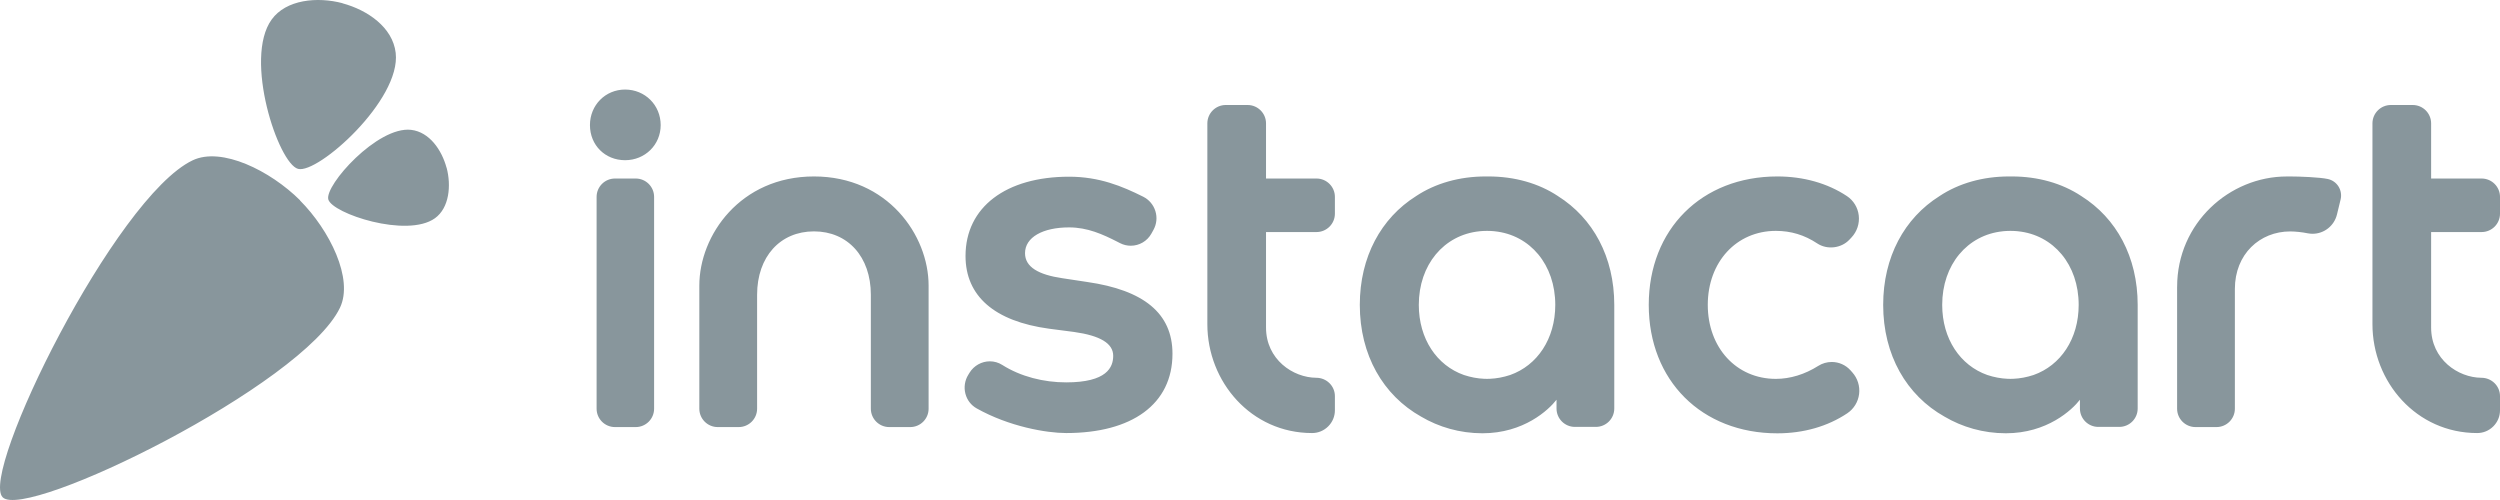 <?xml version="1.0" encoding="UTF-8" standalone="no"?>
<svg width="100px" height="20px" viewBox="0 0 100 20" version="1.1" xmlns="http://www.w3.org/2000/svg" xmlns:xlink="http://www.w3.org/1999/xlink">
    <!-- Generator: Sketch 3.8.3 (29802) - http://www.bohemiancoding.com/sketch -->
    <title>Instacart</title>
    <desc>Created with Sketch.</desc>
    <defs></defs>
    <g id="Page-1" stroke="none" stroke-width="1" fill="none" fill-rule="evenodd">
        <g id="Web" transform="translate(-408, -690)" fill="#88969C">
            <g id="Logos" transform="translate(164, 685)">
                <path d="M255.999,13.017 C257.184,14.206 258.153,16.154 257.598,17.311 C256.115,20.405 245.048,25.831 244.108,24.892 C243.168,23.953 248.605,12.896 251.703,11.414 C252.862,10.86 254.812,11.828 256.003,13.012 C256.003,13.012 256.001,13.014 255.999,13.017 Z M257.7,5.132 C258.699,5.402 259.708,6.089 259.828,7.116 C260.047,8.999 256.714,11.967 255.923,11.755 C255.132,11.544 253.737,7.35 254.864,5.784 C255.445,4.976 256.7,4.863 257.701,5.128 C257.701,5.128 257.701,5.129 257.7,5.132 Z M261.862,11.71 C261.862,11.71 261.862,11.71 261.862,11.71 C261.67,10.999 261.178,10.28 260.445,10.194 C259.101,10.038 256.981,12.413 257.132,12.976 C257.283,13.54 260.278,14.533 261.397,13.73 C261.973,13.316 262.054,12.422 261.865,11.71 L261.862,11.71 Z M287.48,16.278 L286.49,16.128 C285.547,15.989 285.001,15.684 285.001,15.128 C285.001,14.491 285.712,14.096 286.763,14.096 C287.506,14.096 288.111,14.374 288.69,14.668 L288.805,14.727 C288.939,14.795 289.082,14.829 289.231,14.829 C289.575,14.829 289.891,14.643 290.057,14.342 L290.138,14.196 C290.266,13.964 290.294,13.697 290.215,13.443 C290.136,13.191 289.963,12.987 289.727,12.868 C288.883,12.446 287.968,12.068 286.763,12.068 C284.243,12.068 282.621,13.283 282.621,15.238 C282.621,16.843 283.776,17.85 285.961,18.148 L286.96,18.278 C288.015,18.426 288.528,18.738 288.528,19.232 C288.528,19.688 288.281,20.295 286.647,20.295 C285.746,20.295 284.831,20.066 284.088,19.596 C283.94,19.502 283.768,19.453 283.593,19.453 C283.267,19.453 282.958,19.626 282.785,19.904 L282.73,19.994 C282.592,20.217 282.55,20.491 282.616,20.746 C282.681,21 282.842,21.21 283.069,21.337 C284.364,22.064 285.859,22.322 286.647,22.322 C289.273,22.322 290.899,21.173 290.899,19.15 C290.899,17.531 289.748,16.603 287.48,16.278 Z M318.092,19.894 L318.018,19.811 C317.828,19.6 317.556,19.479 317.271,19.479 C317.079,19.479 316.891,19.533 316.728,19.637 C316.194,19.975 315.608,20.155 315.034,20.155 C313.456,20.155 312.311,18.91 312.311,17.195 C312.311,15.48 313.456,14.235 315.034,14.235 C315.64,14.235 316.182,14.4 316.691,14.738 C317.086,15 317.652,14.933 317.976,14.587 L318.06,14.498 C318.282,14.261 318.388,13.94 318.35,13.617 C318.313,13.3 318.14,13.018 317.876,12.843 C317.1,12.329 316.138,12.058 315.094,12.058 C312.066,12.058 309.95,14.17 309.95,17.195 C309.95,20.22 312.066,22.333 315.094,22.333 C316.143,22.333 317.11,22.055 317.892,21.531 C318.152,21.356 318.325,21.076 318.364,20.763 C318.403,20.447 318.304,20.131 318.092,19.894 Z M269.003,8.582 C268.215,8.582 267.598,9.206 267.598,10.004 C267.598,10.804 268.202,11.408 269.003,11.408 C269.802,11.408 270.427,10.791 270.427,10.004 C270.427,9.206 269.802,8.582 269.003,8.582 Z M269.429,12.141 L268.6,12.141 C268.193,12.141 267.864,12.47 267.864,12.876 L267.864,21.348 C267.864,21.754 268.193,22.083 268.6,22.083 L269.429,22.083 C269.835,22.083 270.164,21.754 270.164,21.348 L270.164,12.876 C270.164,12.47 269.835,12.141 269.429,12.141 Z M296.66,14.282 C297.066,14.282 297.396,13.953 297.396,13.547 L297.396,12.876 C297.396,12.47 297.066,12.141 296.66,12.141 L294.641,12.141 L294.641,9.935 C294.641,9.53 294.311,9.2 293.905,9.2 L293.03,9.2 C292.624,9.2 292.294,9.53 292.294,9.935 L292.294,17.966 C292.294,20.278 294.051,22.322 296.483,22.322 L296.484,22.322 C296.727,22.322 296.956,22.227 297.128,22.055 C297.301,21.883 297.396,21.654 297.396,21.412 L297.396,20.846 C297.396,20.437 297.062,20.112 296.653,20.111 C295.722,20.107 294.641,19.378 294.641,18.103 L294.641,14.282 L296.66,14.282 Z M276.559,12.058 C273.615,12.058 271.973,14.409 271.973,16.422 L271.973,21.348 C271.973,21.754 272.303,22.083 272.709,22.083 L273.548,22.083 C273.954,22.083 274.284,21.754 274.284,21.348 L274.284,16.791 C274.284,15.266 275.209,14.255 276.559,14.255 C277.908,14.255 278.834,15.266 278.834,16.791 L278.834,21.348 C278.834,21.754 279.163,22.083 279.57,22.083 L280.409,22.083 C280.815,22.083 281.144,21.754 281.144,21.348 L281.144,16.422 C281.144,14.409 279.503,12.058 276.559,12.058 Z M337.541,12.461 C337.444,12.306 337.292,12.199 337.112,12.16 C336.794,12.09 335.993,12.058 335.579,12.058 C335.542,12.058 335.505,12.059 335.469,12.059 C333.189,12.059 331.085,13.915 331.085,16.473 C331.085,16.475 331.084,16.478 331.084,16.48 L331.084,16.528 L331.084,21.348 C331.084,21.754 331.414,22.083 331.82,22.083 L332.659,22.083 C333.065,22.083 333.395,21.754 333.395,21.348 L333.395,16.557 C333.395,15.165 334.39,14.257 335.61,14.257 C335.834,14.26 336.073,14.285 336.308,14.332 C336.372,14.344 336.437,14.351 336.502,14.351 C336.967,14.351 337.37,14.03 337.479,13.578 C337.539,13.329 337.583,13.145 337.625,12.976 C337.666,12.807 337.638,12.616 337.541,12.461 Z M343.264,14.282 C343.671,14.282 344,13.953 344,13.547 L344,12.876 C344,12.47 343.671,12.141 343.264,12.141 L341.245,12.141 L341.245,9.935 C341.245,9.53 340.916,9.2 340.509,9.2 L339.634,9.2 C339.228,9.2 338.898,9.53 338.898,9.935 L338.898,17.966 C338.898,20.278 340.655,22.322 343.087,22.322 L343.088,22.322 C343.331,22.322 343.56,22.227 343.732,22.055 C343.905,21.883 344,21.654 344,21.412 L344,20.846 C344,20.437 343.666,20.112 343.257,20.111 C342.327,20.107 341.245,19.378 341.245,18.103 L341.245,14.282 L343.264,14.282 Z M329.507,17.195 C329.507,15.275 328.654,13.724 327.257,12.846 C327.256,12.845 327.255,12.844 327.253,12.843 C326.477,12.329 325.516,12.058 324.471,12.058 C324.453,12.058 324.435,12.059 324.417,12.059 C324.399,12.059 324.381,12.058 324.363,12.058 C323.319,12.058 322.357,12.329 321.581,12.843 C321.58,12.844 321.579,12.845 321.577,12.846 C320.18,13.724 319.327,15.275 319.327,17.195 C319.327,19.206 320.263,20.813 321.78,21.665 C322.487,22.082 323.327,22.33 324.232,22.331 C325.885,22.332 326.883,21.397 327.197,20.989 L327.197,21.341 C327.197,21.747 327.526,22.076 327.932,22.076 L328.771,22.076 C329.178,22.076 329.507,21.747 329.507,21.341 L329.507,17.195 Z M325.342,20 C325.073,20.089 324.799,20.141 324.527,20.152 C324.507,20.153 324.487,20.153 324.467,20.153 C324.451,20.154 324.434,20.154 324.417,20.154 C324.401,20.154 324.384,20.154 324.367,20.153 C324.347,20.153 324.327,20.153 324.307,20.152 C324.035,20.141 323.762,20.089 323.493,20 C322.408,19.618 321.688,18.555 321.688,17.195 C321.688,15.59 322.692,14.396 324.115,14.251 C324.122,14.25 324.13,14.249 324.137,14.248 C324.169,14.245 324.202,14.243 324.234,14.241 C324.253,14.24 324.271,14.239 324.29,14.238 C324.321,14.237 324.353,14.236 324.384,14.236 C324.395,14.236 324.406,14.235 324.417,14.235 C324.428,14.235 324.439,14.236 324.45,14.236 C324.482,14.236 324.513,14.237 324.545,14.238 C324.563,14.239 324.582,14.24 324.6,14.241 C324.633,14.243 324.665,14.245 324.697,14.248 C324.705,14.249 324.712,14.25 324.72,14.251 C326.143,14.396 327.147,15.59 327.147,17.195 C327.147,18.555 326.426,19.618 325.342,20 Z M308.571,17.195 C308.571,15.275 307.718,13.724 306.321,12.846 C306.32,12.845 306.319,12.844 306.318,12.843 C305.542,12.329 304.58,12.058 303.535,12.058 C303.517,12.058 303.499,12.059 303.481,12.059 C303.463,12.059 303.446,12.058 303.427,12.058 C302.383,12.058 301.421,12.329 300.645,12.843 C300.644,12.844 300.643,12.845 300.641,12.846 C299.245,13.724 298.392,15.275 298.392,17.195 C298.392,19.206 299.327,20.813 300.844,21.665 C301.551,22.082 302.391,22.33 303.296,22.331 C304.949,22.332 305.947,21.397 306.261,20.989 L306.261,21.341 C306.261,21.747 306.59,22.076 306.997,22.076 L307.835,22.076 C308.242,22.076 308.571,21.747 308.571,21.341 L308.571,17.195 Z M304.406,20 C304.137,20.089 303.863,20.141 303.591,20.152 C303.571,20.153 303.551,20.153 303.531,20.153 C303.515,20.154 303.498,20.154 303.481,20.154 C303.465,20.154 303.448,20.154 303.431,20.153 C303.411,20.153 303.391,20.153 303.371,20.152 C303.099,20.141 302.826,20.089 302.557,20 C301.472,19.618 300.752,18.555 300.752,17.195 C300.752,15.59 301.756,14.396 303.179,14.251 C303.186,14.25 303.194,14.249 303.202,14.248 C303.234,14.245 303.266,14.243 303.299,14.241 C303.317,14.24 303.335,14.239 303.354,14.238 C303.385,14.237 303.417,14.236 303.449,14.236 C303.46,14.236 303.47,14.235 303.481,14.235 C303.492,14.235 303.503,14.236 303.514,14.236 C303.546,14.236 303.578,14.237 303.609,14.238 C303.627,14.239 303.646,14.24 303.664,14.241 C303.697,14.243 303.729,14.245 303.761,14.248 C303.769,14.249 303.776,14.25 303.784,14.251 C305.207,14.396 306.211,15.59 306.211,17.195 C306.211,18.555 305.49,19.618 304.406,20 Z" id="Instacart"></path>
            </g>
        </g>
    </g>
</svg>